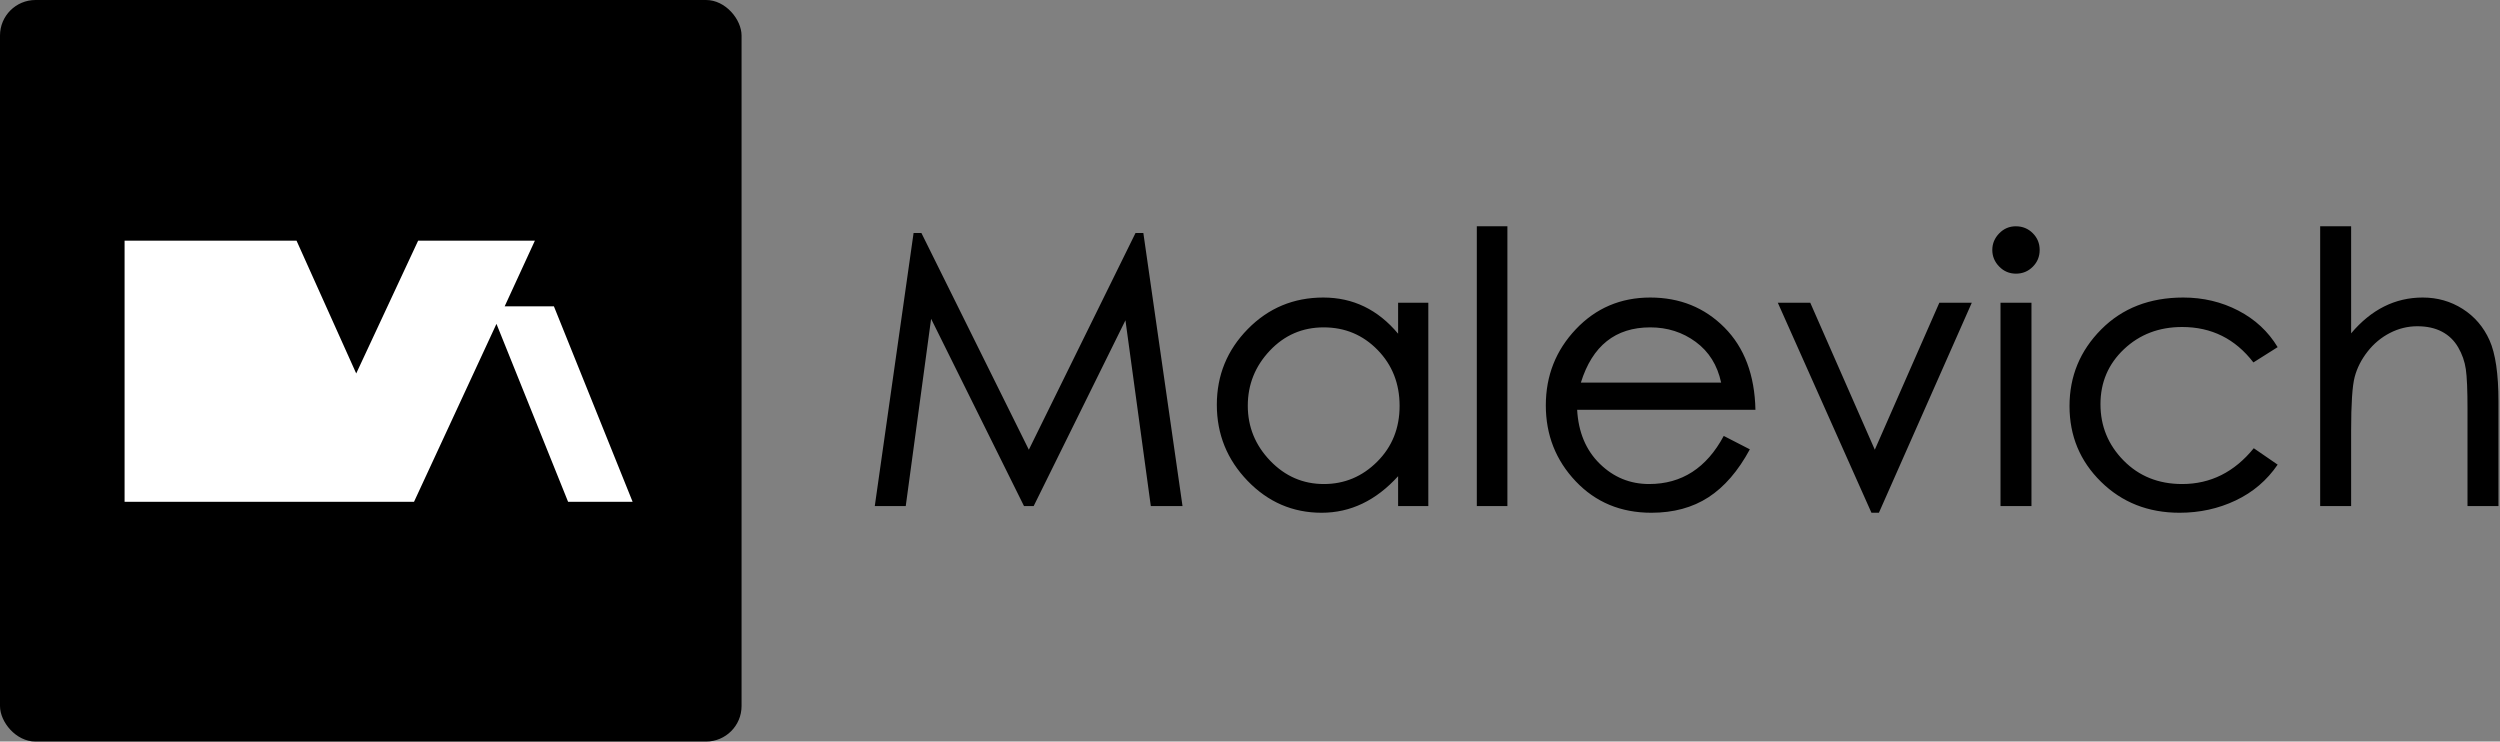<?xml version="1.0" encoding="UTF-8"?>
<svg width="563px" height="167px" viewBox="0 0 563 167" version="1.1" xmlns="http://www.w3.org/2000/svg" xmlns:xlink="http://www.w3.org/1999/xlink">
    <rect x="0" y="0" width="563" height="167" fill="#808080" stroke="none"/>
    <g id="Page-1" stroke="none" stroke-width="1" fill="none" fill-rule="evenodd">
        <g id="Group">
            <rect id="Rectangle" fill="#000000" x="0" y="0" width="167" height="167" rx="8"></rect>
            <polygon id="M" fill="#FFFFFF" fill-rule="nonzero" points="124.74 68.984 142.464 113 127.932 113 111.804 72.932 93.24 113 28.056 113 28.056 54.2 66.78 54.2 80.22 84.104 94.164 54.2 120.456 54.2 113.652 68.984"></polygon>
            <path d="M266.302,113.96 L259.162,113.96 L253.45,72.128 L232.786,113.96 L230.602,113.96 L209.686,71.792 L203.974,113.96 L197.002,113.96 L205.738,52.472 L207.502,52.472 L231.694,101.276 L255.718,52.472 L257.482,52.472 L266.302,113.96 Z M321.658,113.96 L314.854,113.96 L314.854,107.24 C309.87,112.728 304.13,115.472 297.634,115.472 C291.138,115.472 285.58,113.078 280.96,108.29 C276.34,103.502 274.03,97.79 274.03,91.154 C274.03,84.518 276.354,78.834 281.002,74.102 C285.65,69.37 291.32,67.004 298.012,67.004 C304.704,67.004 310.318,69.72 314.854,75.152 L314.854,68.18 L321.658,68.18 L321.658,113.96 Z M298.138,109.004 C302.786,109.004 306.79,107.324 310.15,103.964 C313.51,100.604 315.19,96.418 315.19,91.406 C315.19,86.394 313.538,82.194 310.234,78.806 C306.93,75.418 302.884,73.724 298.096,73.724 C293.308,73.724 289.262,75.474 285.958,78.974 C282.654,82.474 281.002,86.604 281.002,91.364 C281.002,96.124 282.682,100.254 286.042,103.754 C289.402,107.254 293.434,109.004 298.138,109.004 Z M339.466,113.96 L332.578,113.96 L332.578,50.96 L339.466,50.96 L339.466,113.96 Z M395.326,92.288 L355.174,92.288 C355.454,97.328 357.148,101.374 360.256,104.426 C363.364,107.478 367.074,109.004 371.386,109.004 C378.722,109.004 384.322,105.392 388.186,98.168 L394.066,101.192 C391.434,106.064 388.326,109.662 384.742,111.986 C381.158,114.31 376.874,115.472 371.89,115.472 C365.002,115.472 359.318,113.106 354.838,108.374 C350.358,103.642 348.118,97.944 348.118,91.28 C348.118,84.616 350.372,78.904 354.88,74.144 C359.388,69.384 364.974,67.004 371.638,67.004 C378.302,67.004 383.874,69.258 388.354,73.766 C392.834,78.274 395.158,84.448 395.326,92.288 Z M387.598,86.156 C386.758,82.236 384.854,79.184 381.886,77 C378.918,74.816 375.502,73.724 371.638,73.724 C363.798,73.724 358.59,77.868 356.014,86.156 L387.598,86.156 Z M444.046,68.18 L423.13,115.472 L421.45,115.472 L400.366,68.18 L407.674,68.18 L422.206,101.276 L436.738,68.18 L444.046,68.18 Z M453.958,50.96 C455.47,50.96 456.744,51.478 457.78,52.514 C458.816,53.55 459.334,54.81 459.334,56.294 C459.334,57.778 458.816,59.038 457.78,60.074 C456.744,61.11 455.484,61.628 454,61.628 C452.516,61.628 451.256,61.096 450.22,60.032 C449.184,58.968 448.666,57.722 448.666,56.294 C448.666,54.866 449.184,53.62 450.22,52.556 C451.256,51.492 452.502,50.96 453.958,50.96 Z M457.486,113.96 L450.514,113.96 L450.514,68.18 L457.486,68.18 L457.486,113.96 Z M512.926,104.636 C510.518,108.164 507.368,110.852 503.476,112.7 C499.584,114.548 495.37,115.472 490.834,115.472 C483.778,115.472 477.884,113.148 473.152,108.5 C468.42,103.852 466.054,98.168 466.054,91.448 C466.054,84.728 468.434,78.974 473.194,74.186 C477.954,69.398 484.114,67.004 491.674,67.004 C496.154,67.004 500.284,67.984 504.064,69.944 C507.844,71.904 510.798,74.648 512.926,78.176 L507.466,81.62 C503.378,76.3 498.03,73.64 491.422,73.64 C486.214,73.64 481.846,75.306 478.318,78.638 C474.79,81.97 473.026,86.1 473.026,91.028 C473.026,95.956 474.762,100.184 478.234,103.712 C481.706,107.24 486.102,109.004 491.422,109.004 C497.806,109.004 503.182,106.316 507.55,100.94 L512.926,104.636 Z M562.654,113.96 L555.682,113.96 L555.682,92.12 C555.682,87.864 555.556,84.868 555.304,83.132 C555.052,81.396 554.478,79.758 553.582,78.218 C552.686,76.678 551.468,75.502 549.928,74.69 C548.388,73.878 546.54,73.472 544.384,73.472 C542.228,73.472 540.17,73.976 538.21,74.984 C536.25,75.992 534.57,77.392 533.17,79.184 C531.77,80.976 530.804,82.88 530.272,84.896 C529.74,86.912 529.474,90.944 529.474,96.992 L529.474,113.96 L522.502,113.96 L522.502,50.96 L529.474,50.96 L529.474,75.068 C534.01,69.692 539.386,67.004 545.602,67.004 C548.906,67.004 551.902,67.858 554.59,69.566 C557.278,71.274 559.294,73.626 560.638,76.622 C561.982,79.618 562.654,84.224 562.654,90.44 L562.654,113.96 Z" id="Malevich" fill="#000000" fill-rule="nonzero"></path>
        </g>
    </g>
</svg>
